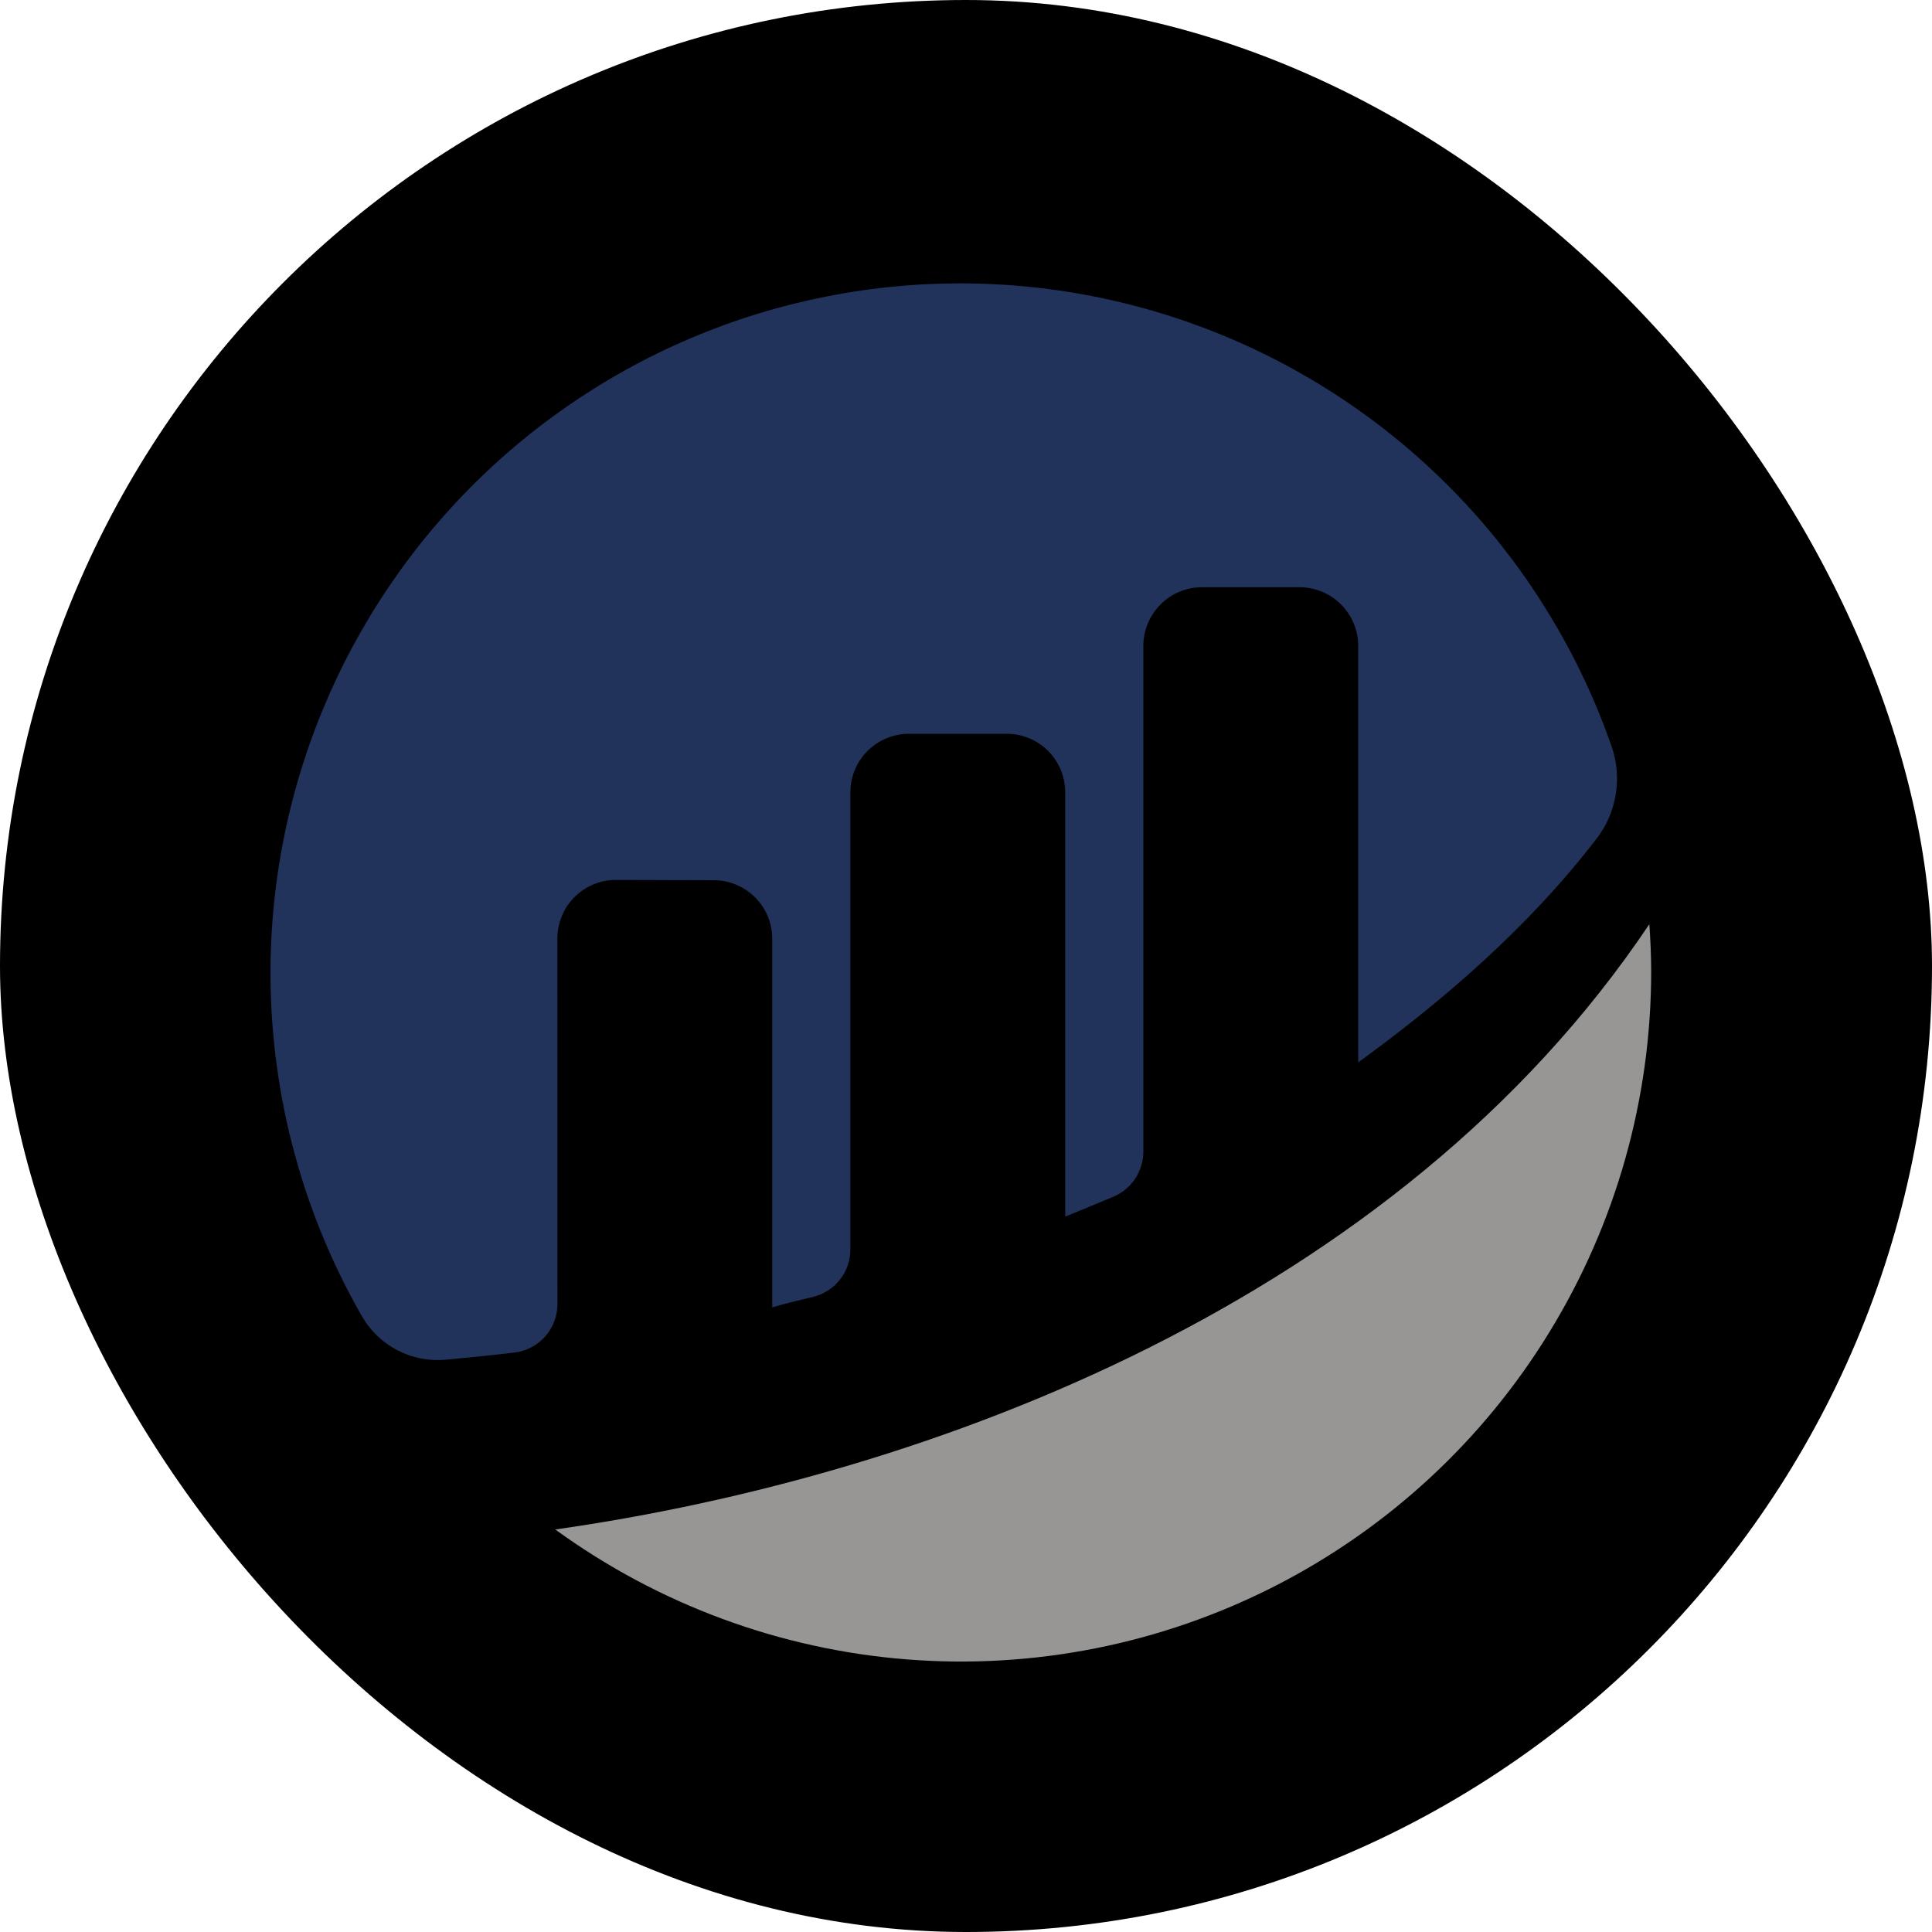 <svg width="20" height="20" viewBox="0 0 20 20" fill="none" xmlns="http://www.w3.org/2000/svg">
<rect width="20" height="20" rx="10" fill="black"/>
<path d="M5.77 9.714C5.77 9.635 5.786 9.556 5.817 9.482C5.847 9.408 5.892 9.341 5.949 9.285C6.005 9.229 6.073 9.184 6.146 9.154C6.22 9.124 6.299 9.108 6.379 9.109L7.388 9.112C7.549 9.112 7.703 9.176 7.817 9.29C7.931 9.403 7.994 9.558 7.994 9.719V13.534C8.108 13.5 8.254 13.464 8.414 13.426C8.524 13.4 8.623 13.338 8.694 13.248C8.765 13.159 8.803 13.049 8.803 12.935V8.202C8.803 8.041 8.867 7.887 8.981 7.773C9.095 7.66 9.249 7.596 9.41 7.596H10.421C10.582 7.596 10.736 7.66 10.85 7.773C10.963 7.887 11.027 8.041 11.027 8.202V12.594C11.027 12.594 11.28 12.492 11.527 12.388C11.618 12.349 11.697 12.284 11.752 12.201C11.806 12.118 11.836 12.021 11.836 11.922V6.686C11.836 6.525 11.9 6.371 12.014 6.257C12.127 6.143 12.282 6.079 12.442 6.079H13.453C13.614 6.079 13.768 6.143 13.882 6.257C13.996 6.371 14.06 6.525 14.06 6.686V10.998C14.936 10.362 15.825 9.598 16.529 8.68C16.632 8.547 16.699 8.39 16.726 8.224C16.753 8.058 16.739 7.888 16.684 7.729C16.358 6.791 15.839 5.93 15.162 5.204C14.484 4.477 13.662 3.9 12.748 3.509C11.834 3.118 10.849 2.922 9.855 2.934C8.861 2.946 7.881 3.165 6.977 3.577C6.073 3.99 5.265 4.586 4.604 5.329C3.944 6.072 3.446 6.944 3.142 7.89C2.838 8.836 2.735 9.836 2.84 10.824C2.944 11.812 3.254 12.768 3.749 13.63C3.835 13.778 3.962 13.899 4.114 13.978C4.267 14.057 4.439 14.091 4.61 14.076C4.801 14.059 5.039 14.035 5.322 14.002C5.446 13.988 5.559 13.929 5.642 13.837C5.725 13.744 5.77 13.625 5.771 13.501L5.77 9.714Z" fill="#21325B"/>
<path d="M5.748 15.833C6.814 16.608 8.073 17.074 9.387 17.178C10.701 17.282 12.017 17.02 13.192 16.422C14.366 15.824 15.352 14.913 16.04 13.789C16.729 12.665 17.093 11.373 17.093 10.056C17.093 9.891 17.085 9.728 17.074 9.567C14.464 13.459 9.646 15.279 5.749 15.833" fill="#979695"/>
</svg>
